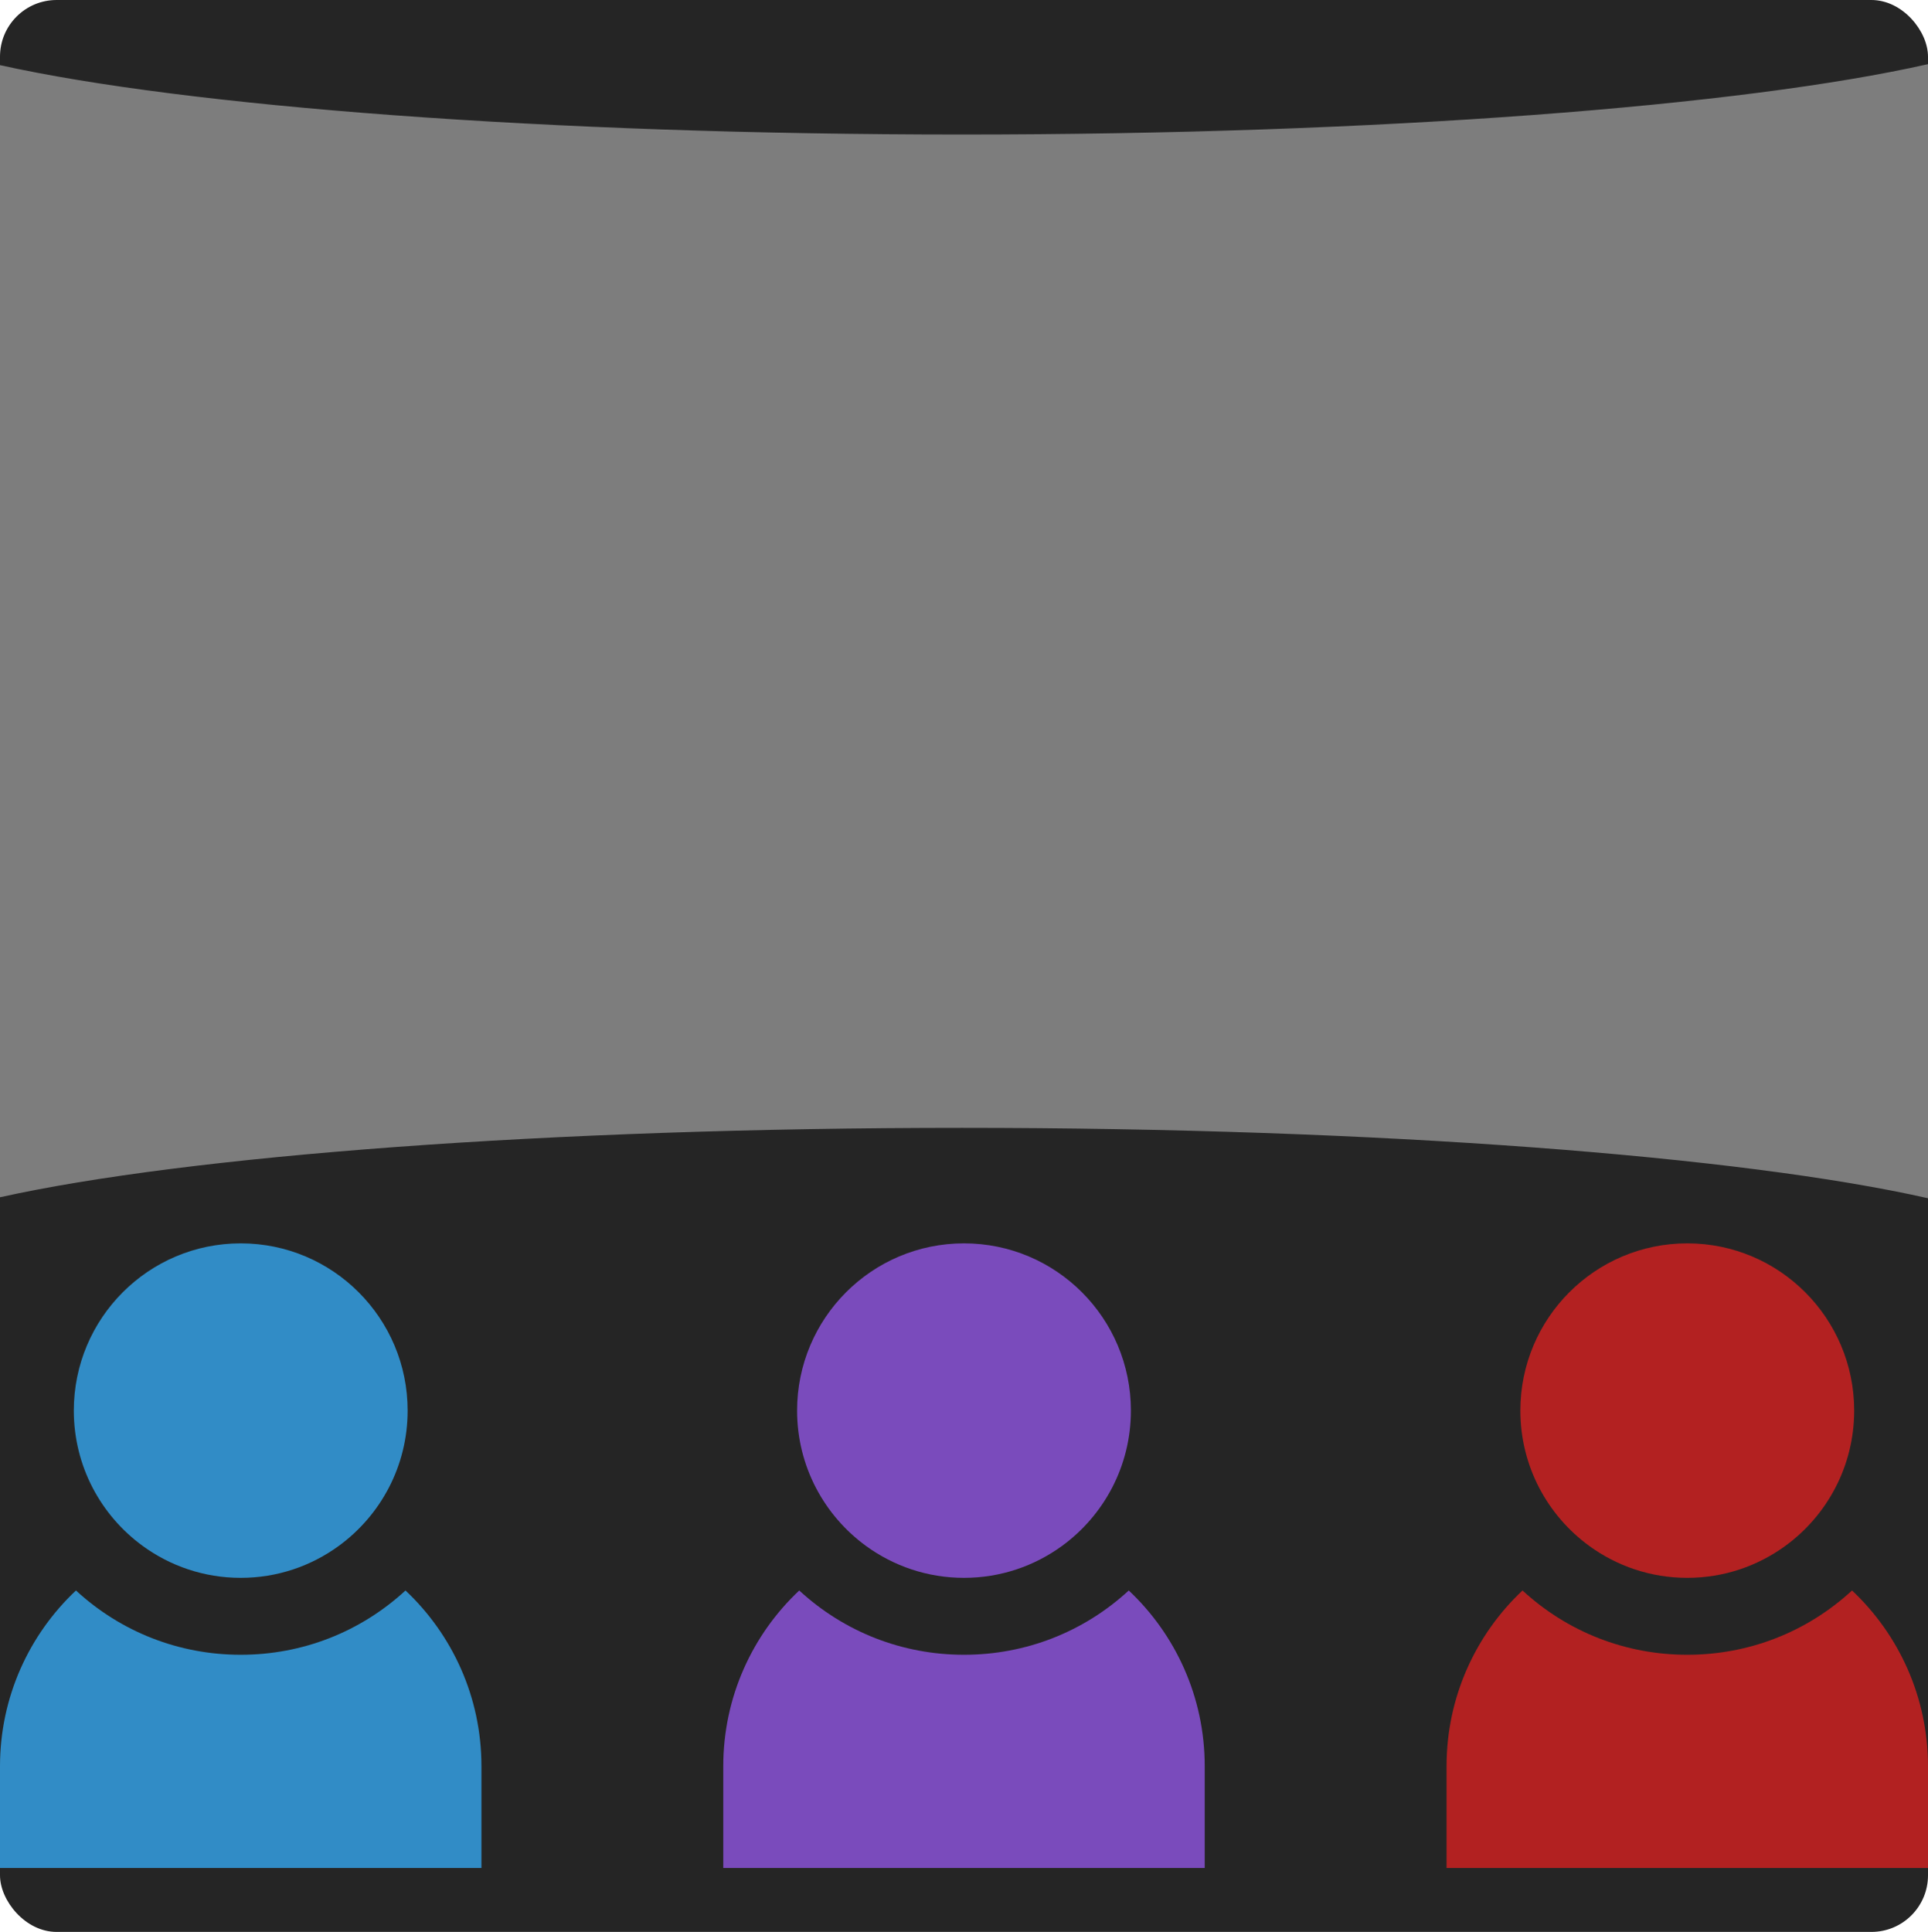 <svg width="511" height="512" viewBox="0 0 511 512" fill="none" xmlns="http://www.w3.org/2000/svg">
<rect width="511" height="512" rx="15" fill="#252525"/>
<path d="M0 468.11V495.051H127.603V468.11C127.603 449.734 119.862 433.172 107.472 421.511C95.528 432.518 80.128 438.55 63.802 438.55C47.475 438.55 32.075 432.518 20.131 421.511C7.741 433.172 0 449.734 0 468.11Z" fill="#318CC6"/>
<path d="M191.698 468.11V495.051H319.301V468.11C319.301 449.734 311.56 433.172 299.171 421.511C287.226 432.518 271.826 438.55 255.5 438.55C239.173 438.55 223.773 432.518 211.829 421.511C199.439 433.172 191.698 449.734 191.698 468.11Z" fill="#7A4BBC"/>
<path d="M490.869 421.511C478.925 432.518 463.525 438.55 447.198 438.55C430.871 438.55 415.472 432.518 403.528 421.511C391.138 433.172 383.397 449.734 383.397 468.11V495.051H511V468.11C511 449.734 503.259 433.172 490.869 421.511Z" fill="#B22121"/>
<path d="M0 17.26V317.299C49.42 306.337 145.048 298.907 254.918 298.907C365.656 298.907 461.927 306.455 510.999 317.559V17C461.927 28.105 365.656 35.652 254.918 35.652C145.048 35.652 49.42 28.223 0 17.26Z" fill="#7D7D7D"/>
<path d="M37.825 409.708C45.121 415.021 54.093 418.163 63.802 418.163C73.511 418.163 82.483 415.021 89.778 409.708C100.84 401.651 108.039 388.59 108.039 373.839C108.039 349.359 88.233 329.515 63.802 329.515C39.37 329.515 19.564 349.359 19.564 373.839C19.564 388.59 26.762 401.651 37.825 409.708Z" fill="#318CC6"/>
<path d="M229.523 409.708C236.819 415.021 245.791 418.163 255.5 418.163C265.209 418.163 274.181 415.021 281.476 409.708C292.538 401.651 299.737 388.59 299.737 373.839C299.737 349.359 279.931 329.515 255.499 329.515C231.067 329.515 211.262 349.359 211.262 373.839C211.262 388.59 218.46 401.651 229.523 409.708Z" fill="#7A4BBC"/>
<path d="M421.221 409.708C428.517 415.021 437.489 418.163 447.198 418.163C456.907 418.163 465.879 415.021 473.174 409.708C484.237 401.651 491.435 388.59 491.435 373.839C491.435 349.359 471.629 329.515 447.197 329.515C422.765 329.515 402.959 349.359 402.959 373.839C402.96 388.59 410.159 401.651 421.221 409.708Z" fill="#B32121"/>
</svg>
